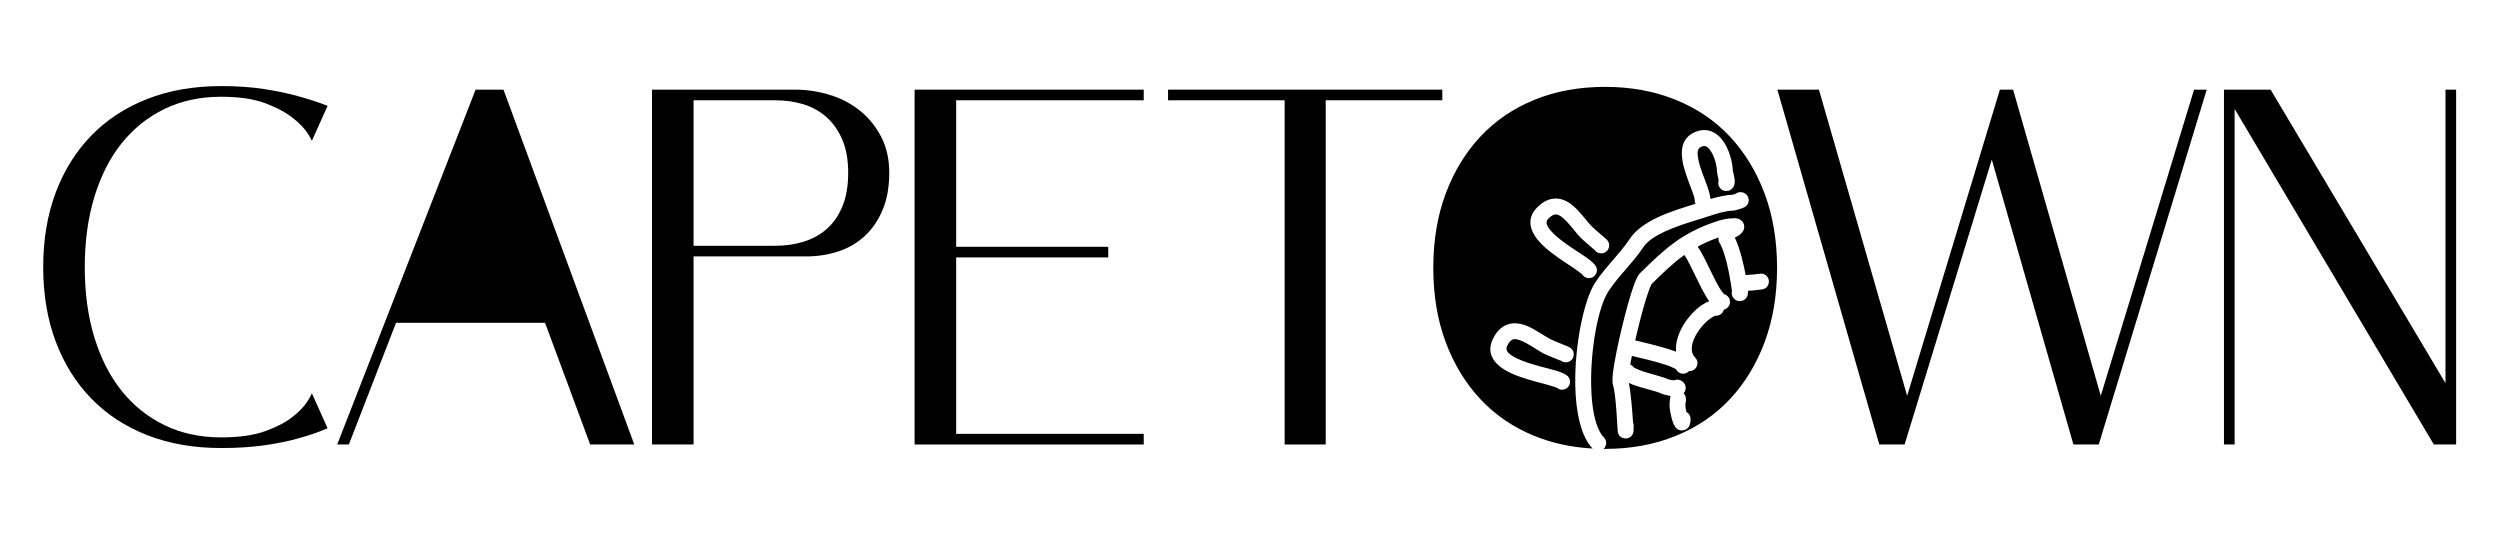 <?xml version="1.0" encoding="UTF-8" standalone="no"?>
<!DOCTYPE svg PUBLIC "-//W3C//DTD SVG 1.1//EN" "http://www.w3.org/Graphics/SVG/1.1/DTD/svg11.dtd">
<svg width="100%" height="100%" viewBox="0 0 4961 1063" version="1.1" xmlns="http://www.w3.org/2000/svg" xmlns:xlink="http://www.w3.org/1999/xlink" xml:space="preserve" xmlns:serif="http://www.serif.com/" style="fill-rule:evenodd;clip-rule:evenodd;stroke-linejoin:round;stroke-miterlimit:2;">
    <g transform="matrix(2.654,0,0,2.654,-169.635,-1020.35)">
        <g transform="matrix(0.742,0,0,0.742,-175.731,-2375.18)">
            <path d="M545.807,4159.94C564.196,4159.94 579.35,4157.72 591.269,4153.29C603.188,4148.87 612.553,4143.76 619.364,4137.97C627.537,4131.5 633.497,4124.01 637.243,4115.49L653.078,4150.74C644.564,4154.49 634.689,4157.89 623.451,4160.96C613.915,4163.68 602.678,4165.98 589.737,4167.85C576.796,4169.73 562.153,4170.66 545.807,4170.66C518.223,4170.66 493.364,4166.32 471.228,4157.64C449.093,4148.95 430.278,4136.61 414.783,4120.6C399.289,4104.6 387.37,4085.44 379.026,4063.14C370.683,4040.83 366.512,4015.89 366.512,3988.3C366.512,3960.72 370.683,3935.77 379.026,3913.47C387.37,3891.16 399.289,3872.01 414.783,3856C430.278,3840 449.093,3827.65 471.228,3818.97C493.364,3810.28 518.223,3805.94 545.807,3805.94C562.153,3805.94 576.796,3806.96 589.737,3809.01C602.678,3811.05 613.915,3813.43 623.451,3816.16C634.689,3819.22 644.564,3822.46 653.078,3825.86L637.243,3861.11C633.497,3852.94 627.537,3845.62 619.364,3839.14C612.553,3833.36 603.188,3828.16 591.269,3823.56C579.35,3818.97 564.196,3816.67 545.807,3816.67C524.693,3816.67 505.708,3820.76 488.851,3828.93C471.994,3837.1 457.607,3848.59 445.688,3863.41C433.769,3878.22 424.574,3896.27 418.104,3917.55C411.633,3938.84 408.398,3962.42 408.398,3988.3C408.398,4014.52 411.633,4038.19 418.104,4059.31C424.574,4080.42 433.769,4098.38 445.688,4113.2C457.607,4128.01 471.994,4139.5 488.851,4147.68C505.708,4155.85 524.693,4159.94 545.807,4159.94Z" style="fill-rule:nonzero;"/>
        </g>
        <g transform="matrix(0.742,0,0,0.742,-175.731,-2375.18)">
            <path d="M872.217,4044.49L722.038,4044.49L674.532,4167.09L662.783,4167.09L802.235,3809.52L830.33,3809.52L962.12,4167.09L917.679,4167.09L872.217,4044.49Z" style="fill-rule:nonzero;"/>
        </g>
        <g transform="matrix(0.742,0,0,0.742,-175.731,-2375.18)">
            <path d="M1124.05,3809.52C1135.63,3809.52 1147.12,3811.22 1158.53,3814.62C1169.94,3818.03 1180.07,3823.22 1188.92,3830.2C1197.78,3837.19 1205.01,3845.95 1210.63,3856.51C1216.25,3867.07 1219.06,3879.33 1219.06,3893.29C1219.06,3907.59 1216.85,3920.02 1212.42,3930.58C1207.99,3941.14 1202.03,3949.91 1194.54,3956.89C1187.05,3963.87 1178.19,3969.06 1167.98,3972.47C1157.76,3975.87 1146.86,3977.58 1135.29,3977.58L1021.88,3977.58L1021.88,4167.09L979.998,4167.09L979.998,3809.52L1124.05,3809.52ZM1104.13,3966.85C1114.34,3966.85 1123.88,3965.49 1132.73,3962.76C1141.59,3960.04 1149.33,3955.78 1155.97,3949.99C1162.61,3944.2 1167.89,3936.62 1171.81,3927.26C1175.73,3917.89 1177.68,3906.57 1177.68,3893.29C1177.68,3880.35 1175.73,3869.28 1171.81,3860.09C1167.89,3850.89 1162.61,3843.32 1155.97,3837.36C1149.33,3831.4 1141.59,3827.06 1132.73,3824.33C1123.88,3821.61 1114.34,3820.24 1104.13,3820.24L1021.88,3820.24L1021.88,3966.85L1104.13,3966.85Z" style="fill-rule:nonzero;"/>
        </g>
        <g transform="matrix(0.742,0,0,0.742,-175.731,-2375.18)">
            <path d="M1286.49,3820.24L1286.49,3967.87L1439.73,3967.87L1439.73,3978.6L1286.49,3978.6L1286.49,4156.36L1475.49,4156.36L1475.49,4167.09L1244.6,4167.09L1244.6,3809.52L1475.49,3809.52L1475.49,3820.24L1286.49,3820.24Z" style="fill-rule:nonzero;"/>
        </g>
        <g transform="matrix(0.742,0,0,0.742,-175.731,-2375.18)">
            <path d="M1776.36,3809.52L1776.36,3820.24L1658.87,3820.24L1658.87,4167.09L1617.49,4167.09L1617.49,3820.24L1500.01,3820.24L1500.01,3809.52L1776.36,3809.52Z" style="fill-rule:nonzero;"/>
        </g>
        <g transform="matrix(0.742,0,0,0.742,-175.731,-2375.18)">
            <path d="M2546.66,3809.52L2437.86,4167.09L2412.32,4167.09L2330.08,3880.01L2242.22,4167.09L2216.68,4167.09L2114,3809.52L2155.89,3809.52L2244.77,4118.05L2338.25,3809.52L2351.53,3809.52L2439.9,4118.05L2533.89,3809.52L2546.66,3809.52Z" style="fill-rule:nonzero;"/>
        </g>
        <g transform="matrix(0.742,0,0,0.742,-175.731,-2375.18)">
            <path d="M2797.98,3809.52L2797.98,4167.09L2775.51,4167.09L2574.76,3828.93L2574.76,4167.09L2564.03,4167.09L2564.03,3809.52L2611.03,3809.52L2787.26,4105.28L2787.26,3809.52L2797.98,3809.52Z" style="fill-rule:nonzero;"/>
        </g>
        <g transform="matrix(3.02,0,0,3.02,-5893.97,29.706)">
            <path d="M2392.59,167.923C2389.69,168.821 2386.25,169.864 2383.24,171.273C2380.29,172.657 2377.76,174.416 2376.3,176.616C2373.85,180.33 2370.27,183.586 2367.78,187.386C2364.91,191.75 2362.65,203.042 2362.82,212.826C2362.93,219.661 2364.34,225.729 2367.11,228.516C2361.89,228.225 2357.09,227.186 2352.71,225.401C2347.48,223.267 2343.02,220.234 2339.34,216.3C2335.66,212.367 2332.79,207.66 2330.74,202.178C2328.69,196.697 2327.67,190.567 2327.67,183.789C2327.67,177.01 2328.69,170.88 2330.74,165.399C2332.79,159.918 2335.66,155.21 2339.34,151.277C2343.02,147.344 2347.48,144.31 2352.71,142.176C2357.94,140.042 2363.78,138.975 2370.22,138.975C2376.58,138.975 2382.4,140.042 2387.67,142.176C2392.94,144.31 2397.42,147.344 2401.1,151.277C2404.78,155.21 2407.65,159.918 2409.7,165.399C2411.75,170.88 2412.78,177.01 2412.78,183.789C2412.78,190.567 2411.75,196.697 2409.7,202.178C2407.65,207.66 2404.78,212.367 2401.1,216.3C2397.42,220.234 2392.94,223.267 2387.67,225.401C2382.4,227.535 2376.58,228.602 2370.22,228.602C2370.09,228.602 2369.96,228.602 2369.83,228.601C2369.85,228.577 2369.88,228.553 2369.9,228.529C2370.67,227.761 2370.67,226.516 2369.9,225.748C2369.08,224.926 2368.48,223.687 2368.01,222.196C2367.19,219.598 2366.81,216.288 2366.75,212.759C2366.6,203.846 2368.45,193.52 2371.06,189.544C2373.55,185.747 2377.14,182.493 2379.59,178.781C2380.68,177.116 2382.68,175.881 2384.91,174.833C2388.74,173.041 2393.29,171.882 2396.41,170.829C2397.83,170.346 2400.24,169.626 2401.79,169.626C2402.46,169.626 2404.48,168.949 2404.86,168.694C2405.88,167.998 2405.8,167.053 2405.72,166.647C2405.64,166.264 2405.47,165.902 2405.13,165.59C2404.95,165.412 2404.54,165.041 2403.72,165.041C2403.28,165.041 2402.87,165.187 2402.54,165.433L2401.7,165.696C2400.17,165.717 2397.99,166.232 2396.3,166.737C2396.23,165.812 2395.85,164.528 2395.32,163.079C2394.61,161.154 2393.63,158.839 2393.26,156.779C2393.02,155.428 2392.91,154.152 2394.22,153.707C2395.33,153.33 2396.03,154.252 2396.59,155.224C2397.45,156.734 2397.9,158.686 2397.9,159.886C2397.9,160.106 2398.2,161.552 2398.32,162.148C2398.25,162.347 2398.22,162.56 2398.22,162.782C2398.22,163.867 2399.1,164.748 2400.18,164.748C2400.98,164.748 2401.6,164.403 2402.01,163.674C2402.18,163.372 2402.35,162.846 2402.3,162.157C2402.26,161.497 2401.9,160.013 2401.83,159.73C2401.78,157.642 2400.88,154.145 2399.13,151.992C2397.6,150.095 2395.52,149.117 2392.96,149.983C2389.58,151.128 2388.77,153.985 2389.39,157.465C2389.8,159.743 2390.84,162.312 2391.63,164.441C2392.03,165.519 2392.39,166.435 2392.39,167.056C2392.39,167.367 2392.46,167.661 2392.59,167.923ZM2405.01,185.572C2404.77,184.304 2404.47,182.903 2404.12,181.548C2403.6,179.511 2402.96,177.579 2402.31,176.291C2402.39,176.262 2402.47,176.228 2402.55,176.187C2403.93,175.487 2404.39,174.731 2404.52,174.381C2404.76,173.727 2404.68,173.157 2404.41,172.663C2404.2,172.258 2403.8,171.799 2403.04,171.581C2402.29,171.364 2399.98,171.547 2397.92,172.228C2389.14,175.124 2384.86,179.184 2378.88,185.082C2378.51,185.435 2377.96,186.371 2377.43,187.795C2376.51,190.252 2375.34,194.487 2374.32,198.747C2373.3,203.004 2372.44,207.286 2372.14,209.84C2371.96,211.338 2372.03,212.403 2372.17,212.844C2372.95,215.168 2373.23,223.619 2373.33,224.299C2373.5,225.473 2374.34,225.789 2374.48,225.852C2374.99,226.08 2375.49,226.086 2375.98,225.899C2376.29,225.782 2376.68,225.565 2376.98,225.056C2377.05,224.946 2377.18,224.717 2377.24,224.321C2377.26,224.212 2377.28,223.746 2377.28,222.817C2377.28,222.545 2377.22,222.285 2377.12,222.05C2376.96,219.456 2376.59,214.542 2376.08,212.258C2376.36,212.402 2376.66,212.539 2376.99,212.666C2379.25,213.553 2382.79,214.255 2384.02,214.869C2384.45,215.083 2385.49,215.359 2386.44,215.509C2386.39,215.622 2386.34,215.783 2386.31,215.992C2386.25,216.334 2386.15,217.687 2386.15,217.828C2386.15,218.627 2386.49,220.398 2386.86,221.602C2387.08,222.306 2387.34,222.85 2387.52,223.107C2388.24,224.113 2389.16,224.107 2389.72,223.967C2390.15,223.862 2390.61,223.629 2390.97,223.065C2391.1,222.845 2391.37,222.279 2391.37,221.189C2391.37,220.445 2390.95,219.798 2390.34,219.464C2390.19,218.831 2390.08,218.187 2390.08,217.828C2390.08,217.778 2390.11,217.412 2390.14,217.1C2390.21,216.905 2390.24,216.696 2390.24,216.479C2390.24,215.512 2389.87,215.125 2389.83,215.063C2389.77,214.99 2389.71,214.924 2389.65,214.864C2389.83,214.654 2389.94,214.429 2390.02,214.229C2390.21,213.692 2390.34,212.875 2389.5,212.035C2388.9,211.436 2388.01,211.305 2387.29,211.64C2386.78,211.577 2386,211.465 2385.78,211.352C2384.65,210.789 2381.72,210.117 2379.38,209.347C2378.59,209.087 2377.56,208.581 2377.36,208.48C2377.13,208.133 2376.8,207.88 2376.43,207.737C2376.55,207.064 2376.69,206.342 2376.84,205.586C2378.79,206.049 2382.74,206.935 2385.57,207.908C2386.42,208.198 2387.4,208.684 2387.76,208.866C2388.07,209.532 2388.75,209.993 2389.53,209.993C2390.12,209.993 2390.64,209.738 2391,209.334C2391.54,209.363 2392.09,209.172 2392.5,208.761C2393.27,207.994 2393.27,206.748 2392.5,205.981C2391.8,205.276 2391.59,204.387 2391.67,203.464C2391.77,202.253 2392.31,200.995 2393.03,199.843C2393.95,198.374 2395.17,197.074 2396.33,196.275C2396.84,195.925 2397.3,195.636 2397.7,195.636C2398.62,195.636 2399.41,194.988 2399.61,194.119C2400.48,193.917 2401.13,193.136 2401.13,192.204C2401.13,191.283 2400.49,190.509 2399.64,190.297C2399.45,190.069 2398.88,189.349 2398.51,188.732C2397.32,186.705 2396.01,183.777 2394.8,181.409C2394.23,180.297 2393.67,179.299 2393.14,178.518C2394.68,177.686 2396.37,176.932 2398.3,176.25C2398.21,176.739 2398.3,177.265 2398.6,177.713C2399.23,178.66 2399.81,180.545 2400.32,182.526C2401,185.183 2401.49,188.598 2401.62,189.512C2401.44,190.17 2401.61,190.903 2402.13,191.419C2402.83,192.126 2403.56,192.089 2404.09,191.943C2404.47,191.837 2405.49,191.426 2405.58,189.995C2405.58,189.871 2405.58,189.691 2405.57,189.463C2406.59,189.433 2408.88,189.164 2409.15,189.109C2410.5,188.836 2410.68,187.717 2410.71,187.584C2410.85,186.94 2410.73,186.294 2410.12,185.731C2410.03,185.645 2409.65,185.207 2408.77,185.207C2408.61,185.207 2408.45,185.226 2408.3,185.264C2407.91,185.311 2406.04,185.534 2405.39,185.534C2405.26,185.534 2405.13,185.547 2405.01,185.572ZM2386.62,214.702L2386.64,214.725L2386.59,214.668L2386.62,214.702ZM2386.32,214.229C2386.35,214.3 2386.38,214.372 2386.43,214.445C2386.47,214.517 2386.52,214.59 2386.59,214.663C2386.47,214.528 2386.39,214.382 2386.32,214.229ZM2358.29,213.478C2359.06,214.14 2360.22,214.105 2360.95,213.374C2361.72,212.607 2361.72,211.361 2360.95,210.594C2360.54,210.179 2359.47,209.644 2357.94,209.2C2355.49,208.49 2351.5,207.659 2348.55,206.285C2347.63,205.856 2346.82,205.386 2346.26,204.815C2345.8,204.34 2345.63,203.765 2345.98,203.057C2346.4,202.211 2346.82,201.688 2347.38,201.507C2347.93,201.325 2348.53,201.486 2349.15,201.713C2351.22,202.468 2353.35,204.167 2355.08,205.033C2355.93,205.456 2358.75,206.584 2359.33,206.812C2359.65,207.038 2360.04,207.171 2360.46,207.171C2361.13,207.171 2361.51,206.896 2361.71,206.735C2362.21,206.332 2362.43,205.824 2362.44,205.254C2362.45,204.996 2362.47,204.092 2361.45,203.48C2361.05,203.242 2357.84,202.017 2356.84,201.517C2355,200.595 2352.7,198.825 2350.51,198.021C2349,197.468 2347.51,197.327 2346.16,197.769C2344.8,198.213 2343.48,199.238 2342.45,201.32C2340.6,205.093 2342.82,207.953 2346.89,209.849C2349.6,211.11 2353.11,211.97 2355.72,212.664C2356.85,212.967 2358.14,213.425 2358.29,213.478ZM2387.77,204.534C2387.58,202.319 2388.36,199.913 2389.7,197.761C2390.92,195.807 2392.56,194.096 2394.11,193.034C2394.75,192.595 2395.38,192.265 2395.98,192.044C2395.7,191.657 2395.41,191.216 2395.13,190.731C2393.89,188.644 2392.54,185.634 2391.3,183.197C2390.77,182.158 2390.28,181.229 2389.83,180.594C2387.01,182.604 2384.58,184.986 2381.71,187.807C2381.65,187.938 2381.33,188.599 2381.12,189.166C2380.24,191.521 2379.12,195.58 2378.15,199.661C2377.98,200.357 2377.82,201.053 2377.66,201.741C2379.82,202.261 2384.69,203.37 2387.77,204.534ZM2360.36,203.242C2360.17,203.25 2360.01,203.281 2359.88,203.323C2359.74,203.365 2359.62,203.419 2359.53,203.476C2359.78,203.34 2360.06,203.258 2360.36,203.242ZM2407.57,188.728C2407.65,188.802 2407.78,188.897 2407.95,188.977C2408.13,189.057 2408.36,189.122 2408.65,189.135C2408.24,189.111 2407.87,188.963 2407.57,188.728ZM2406.83,187.525C2406.85,187.622 2406.87,187.719 2406.91,187.814C2406.94,187.909 2406.98,188.004 2407.03,188.096C2406.94,187.92 2406.87,187.728 2406.83,187.525ZM2364.53,185.376C2365.05,186.249 2366.17,186.587 2367.09,186.127C2368.06,185.645 2368.46,184.464 2367.98,183.492C2367.72,182.966 2366.88,182.12 2365.57,181.211C2363.47,179.757 2359.95,177.698 2357.6,175.455C2356.86,174.756 2356.24,174.052 2355.9,173.333C2355.61,172.735 2355.63,172.137 2356.19,171.577C2356.85,170.908 2357.42,170.547 2358,170.552C2358.59,170.557 2359.11,170.901 2359.62,171.314C2361.34,172.686 2362.82,174.978 2364.19,176.35C2364.85,177.02 2367.17,178.99 2367.64,179.388C2367.87,179.705 2368.2,179.956 2368.6,180.09C2369.24,180.304 2369.68,180.163 2369.92,180.074C2370.53,179.852 2370.89,179.44 2371.09,178.905C2371.18,178.663 2371.49,177.813 2370.72,176.907C2370.42,176.556 2367.76,174.371 2366.97,173.577C2365.52,172.116 2363.91,169.707 2362.08,168.245C2360.83,167.24 2359.47,166.633 2358.04,166.62C2356.61,166.607 2355.03,167.16 2353.4,168.806C2350.44,171.79 2351.63,175.21 2354.89,178.304C2357.05,180.362 2360.11,182.297 2362.35,183.785C2363.33,184.433 2364.41,185.278 2364.53,185.376ZM2369.76,176.333C2369.58,176.283 2369.42,176.26 2369.28,176.257C2369.13,176.253 2369,176.267 2368.89,176.29C2369.17,176.241 2369.47,176.252 2369.76,176.333ZM2402.96,168.821C2403.05,168.859 2403.14,168.893 2403.25,168.919C2403.36,168.945 2403.47,168.963 2403.61,168.969C2403.38,168.957 2403.16,168.905 2402.96,168.821ZM2400.08,160.819C2399.93,160.825 2399.79,160.846 2399.66,160.882C2399.53,160.918 2399.4,160.968 2399.29,161.033C2399.53,160.909 2399.8,160.833 2400.08,160.819Z" style="fill-rule:nonzero;"/>
        </g>
    </g>
</svg>
